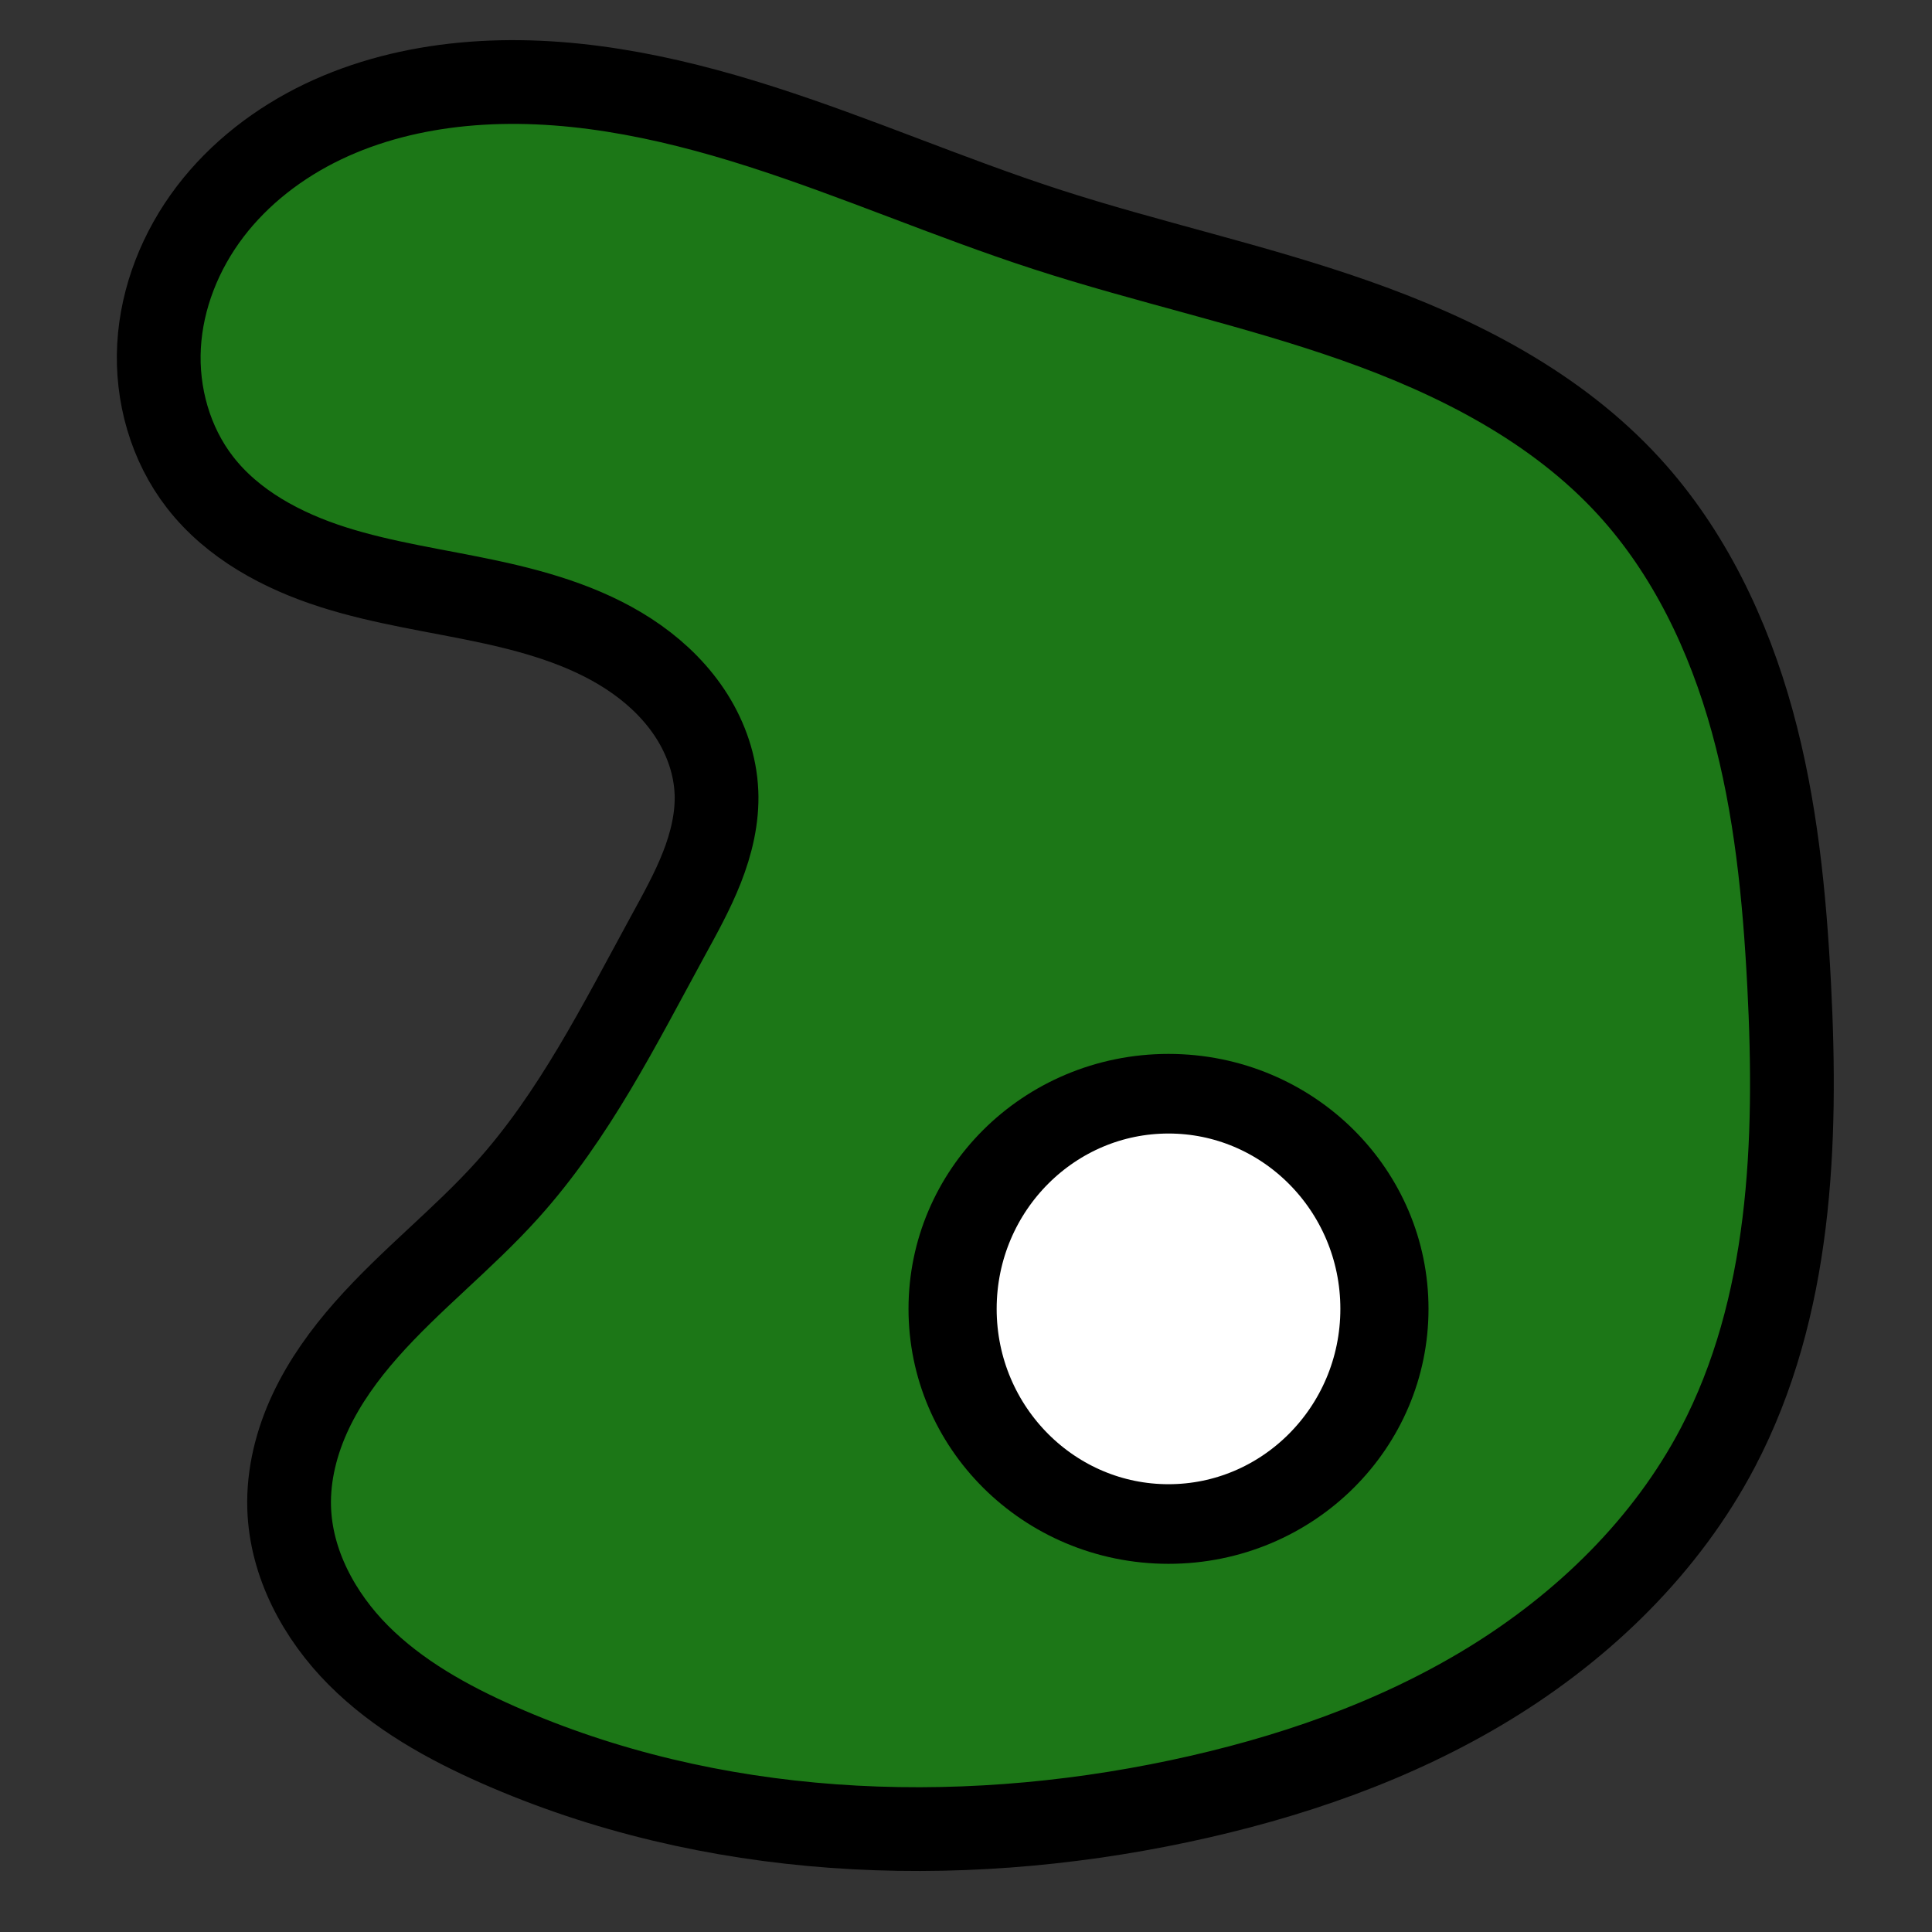 <?xml version="1.0" encoding="UTF-8" standalone="no"?>
<!-- Created with Inkscape (http://www.inkscape.org/) -->

<svg
   xmlns:dc="http://purl.org/dc/elements/1.1/"
   xmlns:cc="http://creativecommons.org/ns#"
   xmlns:rdf="http://www.w3.org/1999/02/22-rdf-syntax-ns#"
   xmlns:svg="http://www.w3.org/2000/svg"
   xmlns="http://www.w3.org/2000/svg"
   xmlns:sodipodi="http://sodipodi.sourceforge.net/DTD/sodipodi-0.dtd"
   xmlns:inkscape="http://www.inkscape.org/namespaces/inkscape"
   width="128"
   height="128"
   id="svg2"
   version="1.1"
   inkscape:version="0.47 r22583"
   sodipodi:docname="amoeba.svg"
   inkscape:export-filename="/Users/acabrera/src/Blocks/amoeba512.png"
   inkscape:export-xdpi="360"
   inkscape:export-ydpi="360">
  <rect width="100%" height="100%" fill="#333333" stroke="none"/>
  <defs
     id="defs4">
    <inkscape:path-effect
       effect="spiro"
       id="path-effect3594"
       is_visible="true" />
    <inkscape:perspective
       sodipodi:type="inkscape:persp3d"
       inkscape:vp_x="0 : 526.18109 : 1"
       inkscape:vp_y="0 : 1000 : 0"
       inkscape:vp_z="744.09448 : 526.18109 : 1"
       inkscape:persp3d-origin="372.04724 : 350.78739 : 1"
       id="perspective10" />
  </defs>
  <sodipodi:namedview
     id="base"
     pagecolor="#ffffff"
     bordercolor="#666666"
     borderopacity="1.0"
     inkscape:pageopacity="0.0"
     inkscape:pageshadow="2"
     inkscape:zoom="3.959798"
     inkscape:cx="59.633907"
     inkscape:cy="61.04414"
     inkscape:document-units="px"
     inkscape:current-layer="layer1"
     showgrid="false"
     inkscape:window-width="1350"
     inkscape:window-height="829"
     inkscape:window-x="93"
     inkscape:window-y="22"
     inkscape:window-maximized="0" />
  <g
     inkscape:label="Layer 1"
     inkscape:groupmode="layer"
     id="layer1"
     transform="translate(0,-924.362)">
    <path
       style="fill:#1c7717;fill-opacity:1;stroke:#000000;stroke-width:5.549;stroke-linecap:butt;stroke-linejoin:miter;stroke-miterlimit:4;stroke-opacity:1;stroke-dasharray:none"
       d="m 47.465,976.834 c -0.075,-1.765 -0.67,-3.491 -1.609,-4.987 -0.939,-1.496 -2.215,-2.767 -3.655,-3.79 -2.879,-2.047 -6.347,-3.089 -9.801,-3.831 -3.454,-0.742 -6.975,-1.219 -10.341,-2.293 -3.365,-1.074 -6.635,-2.82 -8.802,-5.61 -1.973,-2.54 -2.899,-5.832 -2.72,-9.043 0.179,-3.211 1.43,-6.327 3.377,-8.886 1.947,-2.559 4.57,-4.572 7.47,-5.963 2.9,-1.391 6.071,-2.172 9.272,-2.479 6.662,-0.638 13.367,0.754 19.742,2.794 6.374,2.04 12.525,4.728 18.89,6.796 6.784,2.204 13.79,3.697 20.518,6.067 6.728,2.369 13.297,5.72 18.114,10.981 3.986,4.354 6.593,9.838 8.163,15.529 1.57,5.69 2.148,11.607 2.453,17.501 0.54,10.445 0.137,21.369 -4.718,30.633 -3.413,6.513 -8.882,11.823 -15.155,15.659 -6.273,3.836 -13.334,6.255 -20.527,7.781 -15.006,3.184 -31.086,2.465 -45.119,-3.729 -3.375,-1.49 -6.663,-3.319 -9.268,-5.933 -2.605,-2.613 -4.483,-6.095 -4.592,-9.783 -0.065,-2.192 0.492,-4.376 1.425,-6.361 0.933,-1.985 2.233,-3.779 3.684,-5.424 2.901,-3.289 6.407,-6 9.341,-9.259 4.44,-4.932 7.437,-10.956 10.616,-16.781 0.819,-1.501 1.656,-2.998 2.281,-4.59 0.625,-1.591 1.036,-3.292 0.963,-5"
       id="path3592"
       inkscape:path-effect="#path-effect3594"
       inkscape:original-d="m 47.464664,976.83369 c -4.617299,-11.63751 -31.172431,-8.45624 -34.208184,-20.51056 -2.512843,-9.97796 6.889253,-22.55061 17.39899,-26.37071 12.389126,-4.50324 26.139323,5.32508 38.631656,9.58935 13.406456,4.57628 29.40483,7.14196 38.631664,17.04773 8.17137,8.77266 9.70129,21.59521 10.61633,33.02999 0.82282,10.28241 1.15081,21.79101 -4.71837,30.63271 -7.56303,11.3933 -21.50353,19.9129 -35.68268,23.4405 -14.56041,3.6227 -31.827326,2.7474 -45.119415,-3.7291 -6.526005,-3.1797 -13.424864,-9.0298 -13.860212,-15.7158 -0.536521,-8.2401 9.77402,-13.9518 14.450008,-21.0434 3.649769,-5.53529 7.787295,-10.86715 10.616333,-16.78136 1.467656,-3.06819 4.49224,-6.44297 3.24388,-9.58935 z"
       sodipodi:nodetypes="caaaaaaaaaaaa" />
    <path
       sodipodi:type="arc"
       style="fill:#ffffff;fill-opacity:1;stroke:#000000;stroke-width:5;stroke-miterlimit:0;stroke-opacity:1;stroke-dasharray:none"
       id="path3596"
       sodipodi:cx="74.372482"
       sodipodi:cy="71.305191"
       sodipodi:rx="12.248099"
       sodipodi:ry="13.51079"
       d="m 86.621,71.305 c 0,7.462 -5.484,13.511 -12.248,13.511 -6.764,0 -12.248,-6.049 -12.248,-13.511 0,-7.462 5.484,-13.511 12.248,-13.511 6.764,0 12.248,6.049 12.248,13.511 z"
       transform="matrix(1.168,0,0,1.055,-9.451,935.851)" />
  </g>
</svg>
